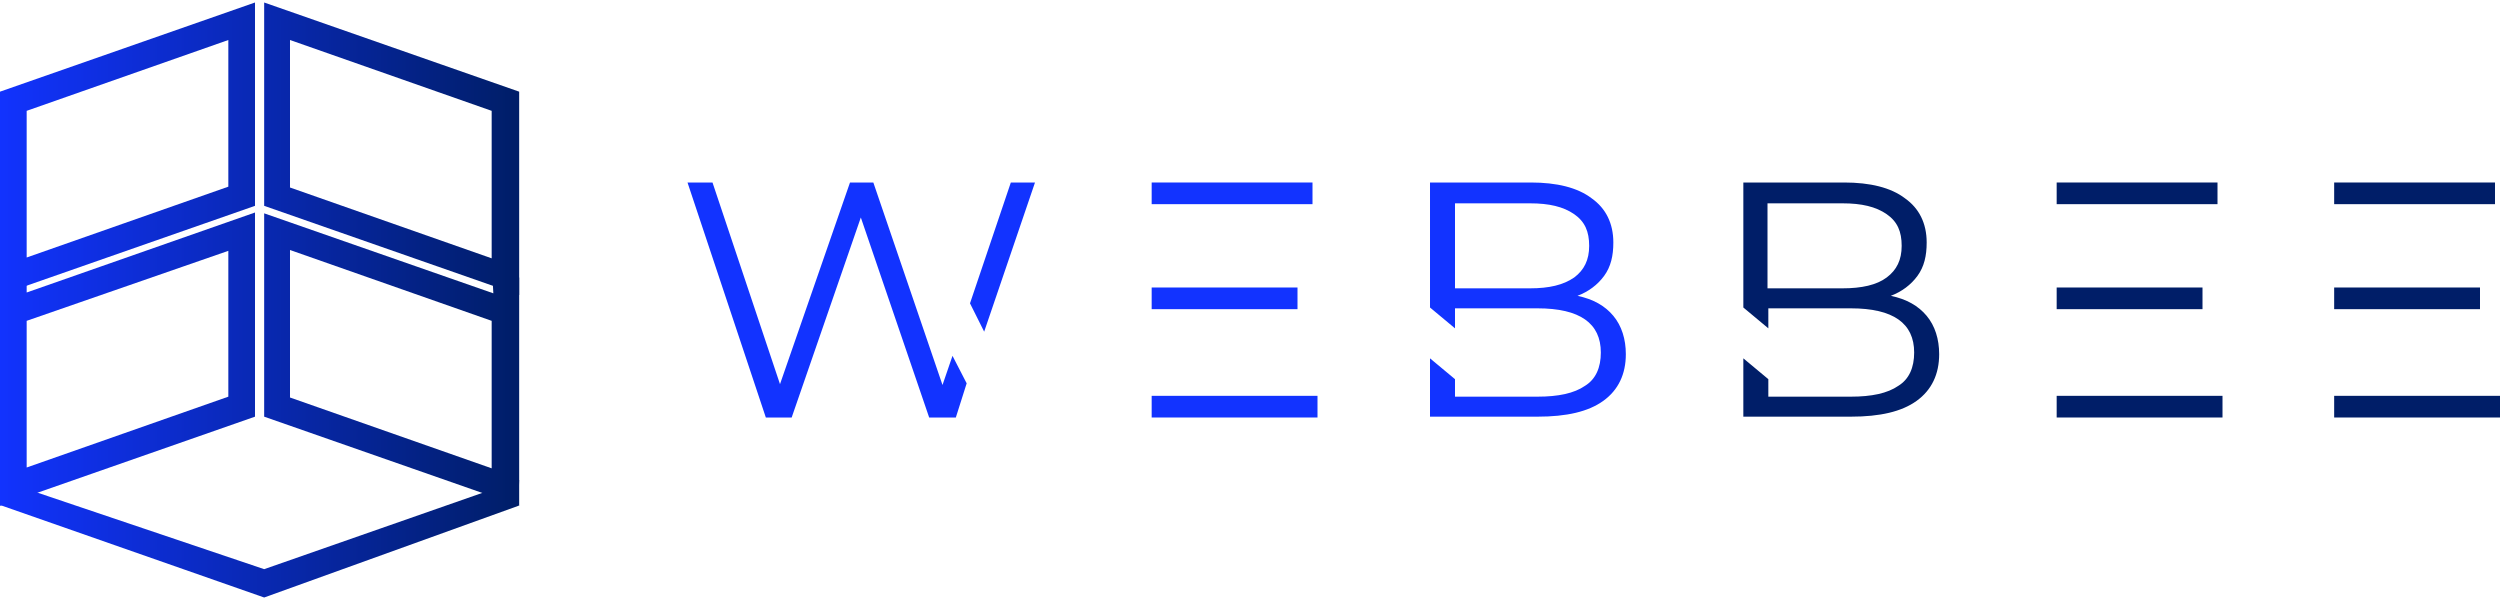 <?xml version="1.0" encoding="utf-8"?>
<!-- Generator: Adobe Illustrator 24.1.0, SVG Export Plug-In . SVG Version: 6.00 Build 0)  -->
<svg version="1.1" id="Layer_1" xmlns="http://www.w3.org/2000/svg" xmlns:xlink="http://www.w3.org/1999/xlink" x="0px" y="0px"
	 viewBox="0 0 300 72" style="enable-background:new 0 0 300 72;" xml:space="preserve">
<style type="text/css">
	.st0{fill:#1233FF;}
	.st1{fill:#001E68;}
	.st2{fill:url(#SVGID_1_);}
	.st3{fill:url(#SVGID_2_);}
	.st4{fill:url(#SVGID_3_);}
	.st5{fill:url(#SVGID_4_);}
	.st6{fill:url(#SVGID_5_);}
</style>
<g>
	<g>
		<g>
			<g>
				<rect x="138.2" y="21.9" class="st0" width="19.3" height="2.6"/>
				<rect x="138.2" y="34.5" class="st0" width="17.5" height="2.6"/>
				<rect x="138.2" y="47.5" class="st0" width="19.9" height="2.6"/>
			</g>
			<g>
				<polygon class="st0" points="121.3,21.9 116.4,36.4 118.1,39.8 124.2,21.9 				"/>
				<polygon class="st0" points="113.1,46.2 104.8,21.9 102,21.9 93.6,46.1 85.5,21.9 82.5,21.9 91.9,50.1 95,50.1 103.3,26.1 
					111.5,50.1 114.7,50.1 116,46 114.3,42.7 				"/>
			</g>
			<path class="st0" d="M193.6,37.9c-1-1.2-2.4-2-4.3-2.4c1.3-0.5,2.4-1.3,3.2-2.4c0.8-1.1,1.1-2.4,1.1-4c0-2.3-0.9-4.1-2.6-5.3
				c-1.7-1.3-4.2-1.9-7.3-1.9h-12.1v15l3,2.5V37h9.9c5.1,0,7.6,1.8,7.6,5.3c0,1.8-0.6,3.2-1.9,4c-1.3,0.9-3.2,1.3-5.7,1.3h-9.9v-2.1
				l-3-2.5v7h12.9c3.5,0,6.1-0.6,7.9-1.9c1.8-1.3,2.7-3.2,2.7-5.6C195.1,40.7,194.6,39.1,193.6,37.9z M183.6,34.6h-9V24.4h9
				c2.3,0,4,0.4,5.3,1.3s1.8,2.1,1.8,3.8c0,1.7-0.6,2.9-1.8,3.8C187.6,34.2,185.9,34.6,183.6,34.6z"/>
		</g>
		<g>
			<g>
				<rect x="246.8" y="21.9" class="st1" width="19.3" height="2.6"/>
				<rect x="246.8" y="34.5" class="st1" width="17.5" height="2.6"/>
				<rect x="246.8" y="47.5" class="st1" width="19.9" height="2.6"/>
			</g>
			<g>
				<rect x="280.1" y="21.9" class="st1" width="19.3" height="2.6"/>
				<rect x="280.1" y="34.5" class="st1" width="17.5" height="2.6"/>
				<rect x="280.1" y="47.5" class="st1" width="19.9" height="2.6"/>
			</g>
			<path class="st1" d="M231.2,37.9c-1-1.2-2.4-2-4.3-2.4c1.3-0.5,2.4-1.3,3.2-2.4c0.8-1.1,1.1-2.4,1.1-4c0-2.3-0.9-4.1-2.6-5.3
				c-1.7-1.3-4.2-1.9-7.3-1.9h-12.1v15l3,2.5V37h9.9c5.1,0,7.6,1.8,7.6,5.3c0,1.8-0.6,3.2-1.9,4c-1.3,0.9-3.2,1.3-5.7,1.3h-9.9v-2.1
				l-3-2.5v7h12.9c3.5,0,6.1-0.6,7.9-1.9c1.8-1.3,2.7-3.2,2.7-5.6C232.7,40.7,232.2,39.1,231.2,37.9z M221.1,34.6h-9V24.4h9
				c2.3,0,4,0.4,5.3,1.3s1.8,2.1,1.8,3.8c0,1.7-0.6,2.9-1.8,3.8C225.2,34.2,223.4,34.6,221.1,34.6z"/>
		</g>
	</g>
	<g>
		
			<linearGradient id="SVGID_1_" gradientUnits="userSpaceOnUse" x1="-0.567" y1="427.479" x2="62.141" y2="427.479" gradientTransform="matrix(1 0 0 -1 0 445.341)">
			<stop  offset="1.281415e-03" style="stop-color:#1233FF"/>
			<stop  offset="0.999" style="stop-color:#001E68"/>
		</linearGradient>
		<path class="st2" d="M0,35.4V11L30.6,0.3v24.4L0,35.4z M3.2,13.3v17.6l24.2-8.5V4.8L3.2,13.3z"/>
		
			<linearGradient id="SVGID_2_" gradientUnits="userSpaceOnUse" x1="-0.567" y1="427.479" x2="62.141" y2="427.479" gradientTransform="matrix(1 0 0 -1 0 445.341)">
			<stop  offset="1.281415e-03" style="stop-color:#1233FF"/>
			<stop  offset="0.999" style="stop-color:#001E68"/>
		</linearGradient>
		<path class="st3" d="M62.3,35.4L31.7,24.7V0.3L62.3,11V35.4z M34.8,22.5l24.2,8.5V13.3L34.8,4.8V22.5z"/>
		
			<linearGradient id="SVGID_3_" gradientUnits="userSpaceOnUse" x1="-0.567" y1="402.212" x2="62.141" y2="402.212" gradientTransform="matrix(1 0 0 -1 0 445.341)">
			<stop  offset="1.281415e-03" style="stop-color:#1233FF"/>
			<stop  offset="0.999" style="stop-color:#001E68"/>
		</linearGradient>
		<path class="st4" d="M0,32h3.2l0,3.1l27.4-9.6V50L0,60.7V36.3V32z M3.2,38.5v17.6l24.2-8.5V30.1L3.2,38.5z"/>
		
			<linearGradient id="SVGID_4_" gradientUnits="userSpaceOnUse" x1="-0.567" y1="402.212" x2="62.141" y2="402.212" gradientTransform="matrix(1 0 0 -1 0 445.341)">
			<stop  offset="1.281415e-03" style="stop-color:#1233FF"/>
			<stop  offset="0.999" style="stop-color:#001E68"/>
		</linearGradient>
		<path class="st5" d="M62.3,36.3v24.4L31.7,50V25.6l27.5,9.6l-0.1-1.9h3.2V36.3z M34.8,47.7l24.2,8.5V38.5l-24.2-8.5V47.7z"/>
		
			<linearGradient id="SVGID_5_" gradientUnits="userSpaceOnUse" x1="-0.567" y1="380.675" x2="62.141" y2="380.675" gradientTransform="matrix(1 0 0 -1 0 445.341)">
			<stop  offset="1.281415e-03" style="stop-color:#1233FF"/>
			<stop  offset="0.999" style="stop-color:#001E68"/>
		</linearGradient>
		<polygon class="st6" points="0,60.6 0,57.6 31.7,68.3 62.3,57.6 62.2,60.7 31.7,71.7 		"/>
	</g>
</g>
</svg>
